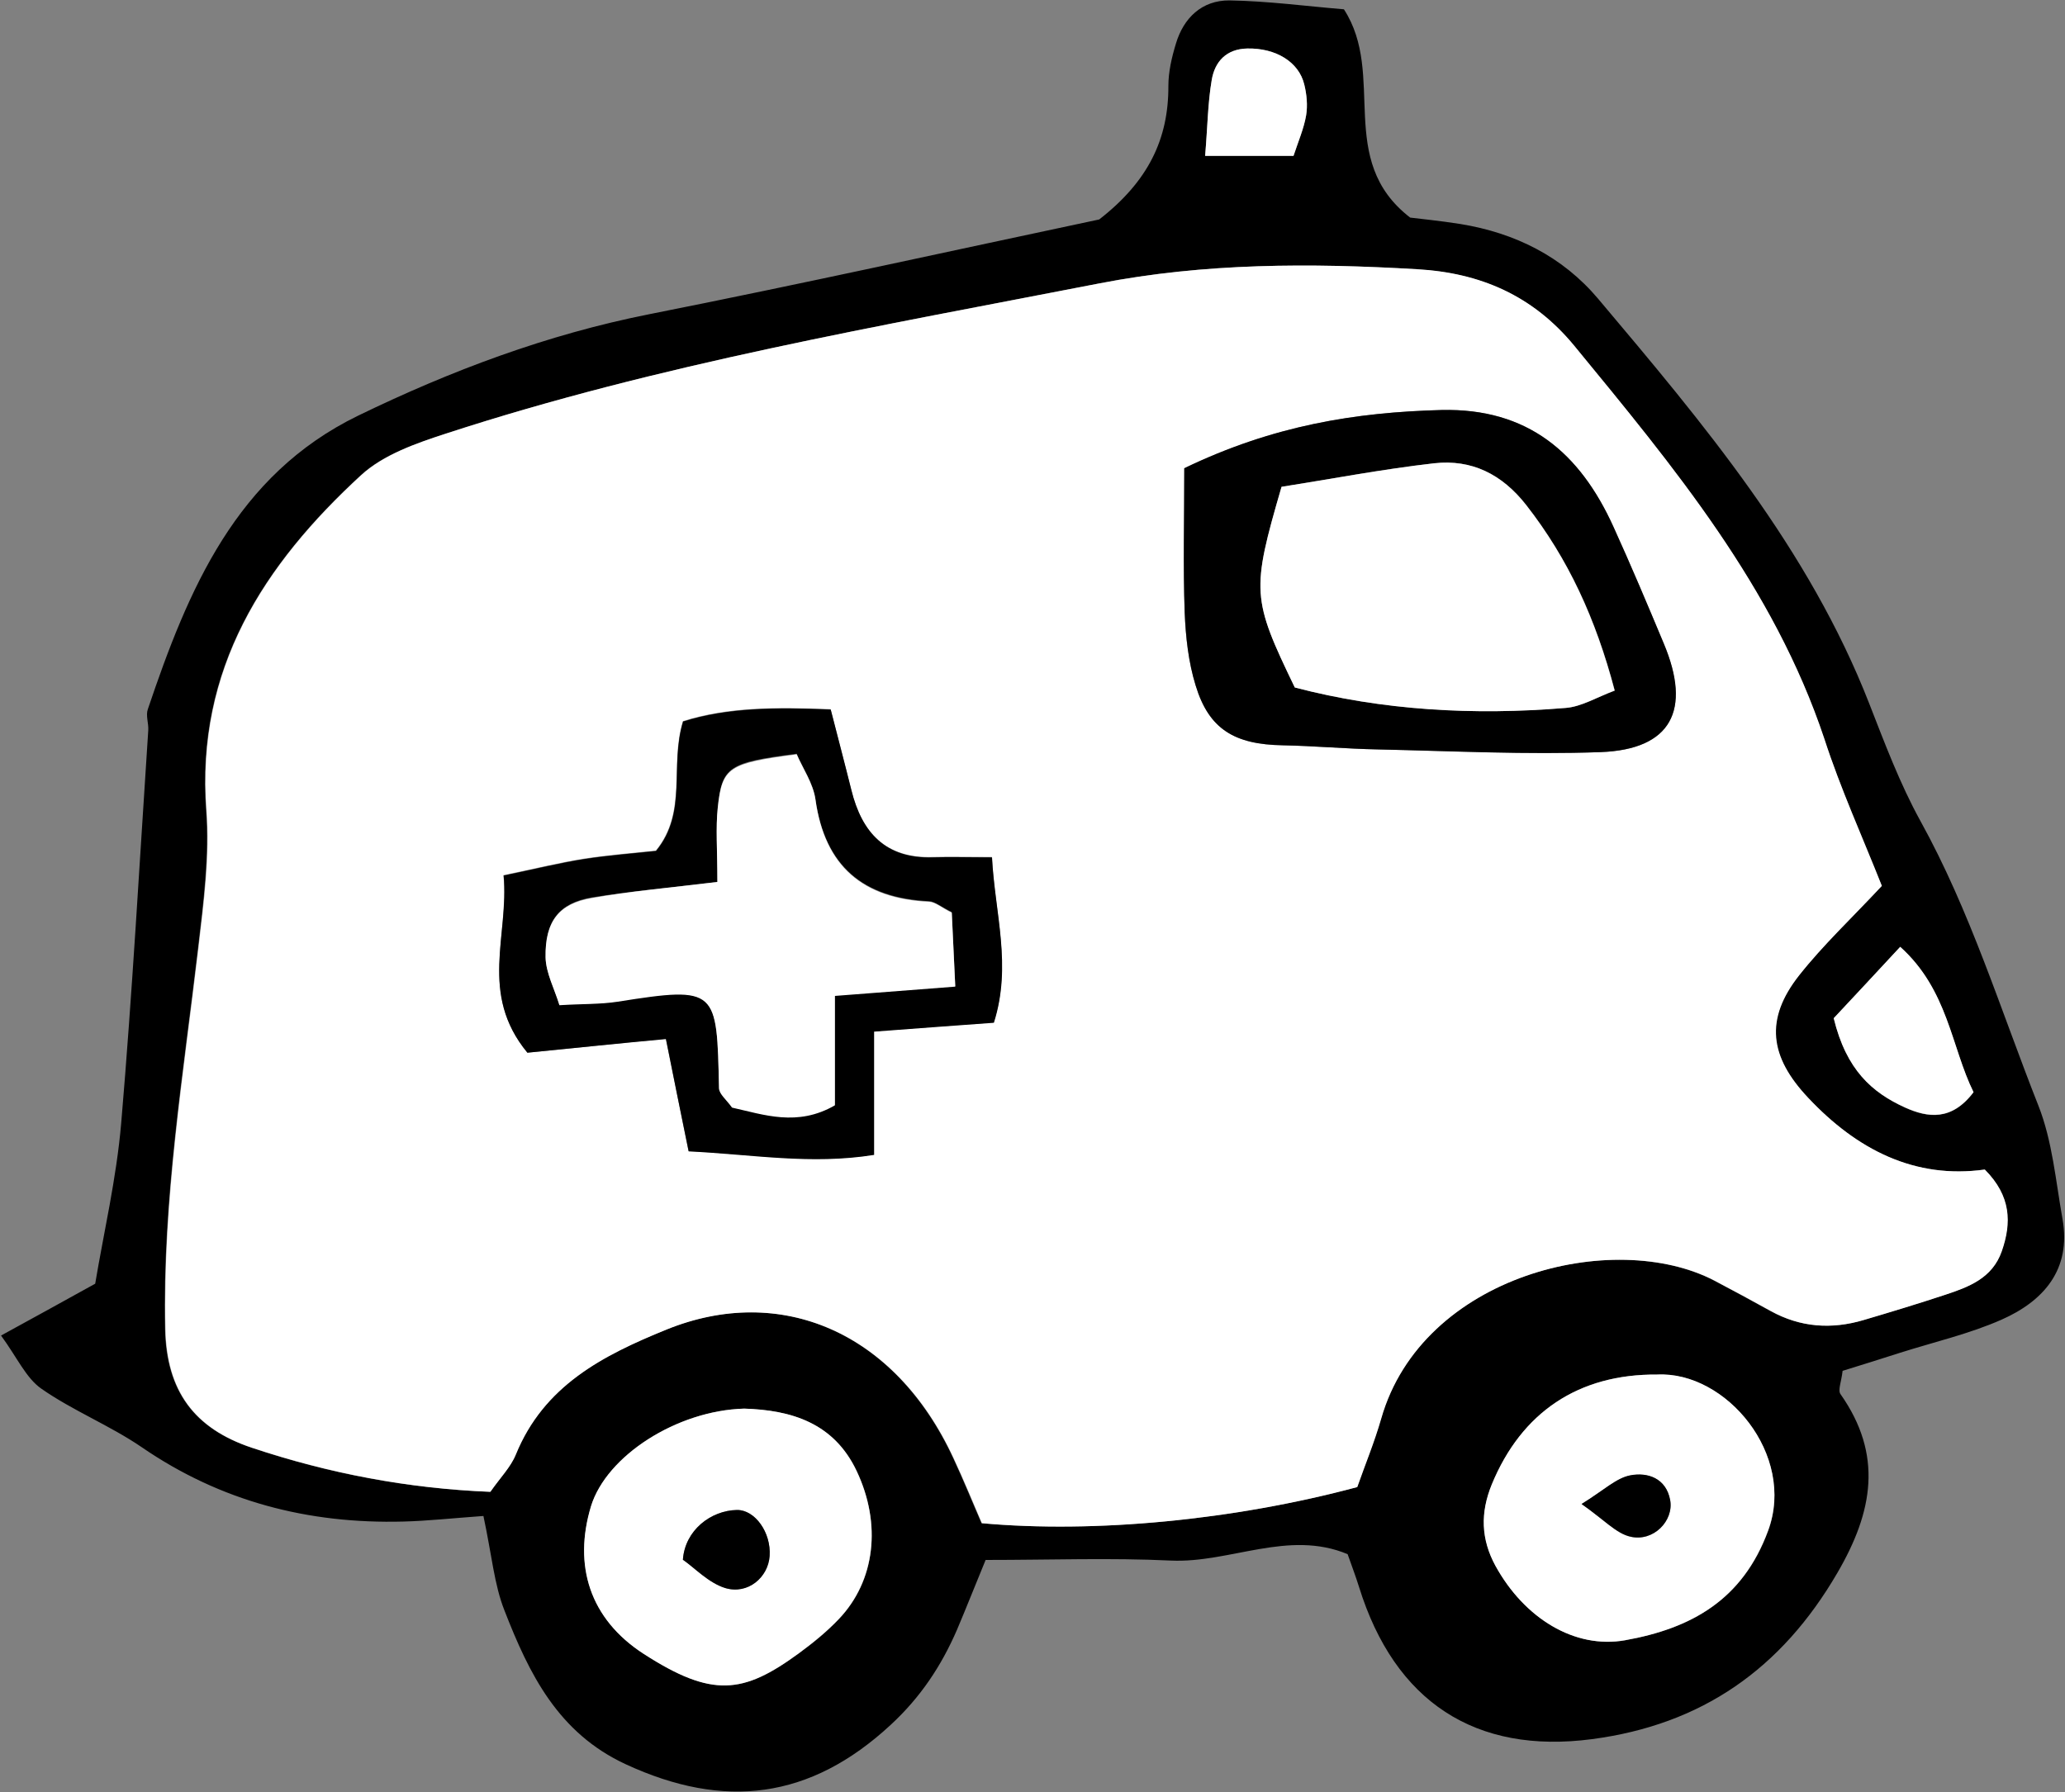 <?xml version="1.0" encoding="utf-8"?>
<!DOCTYPE svg PUBLIC "-//W3C//DTD SVG 1.1//EN" "http://www.w3.org/Graphics/SVG/1.1/DTD/svg11.dtd">
<svg artist="zl2017" version="1.1" id="zlIcon-doctor-ambulance-car" xmlns="http://www.w3.org/2000/svg" xmlns:xlink="http://www.w3.org/1999/xlink" x="0px" y="0px"
	 width="1000px" height="868px" viewBox="0 0 1000 868" enable-background="new 0 0 1000 868" xml:space="preserve">
<rect x="0" y="0" width="1000" height="868" fill="#808080" stroke="none"/>
<path fill-rule="evenodd" clip-rule="evenodd" d="M234.1,734.3c-15.3,1.1-27,2.4-38.8,2.7c-46,1.2-88.4-9.7-126.8-36.1
	c-15.4-10.5-33.2-17.6-48.4-28.2c-7.5-5.2-11.7-15-19.6-25.8c15.9-8.7,28.8-15.8,45.6-25.1c4-24.1,10.3-50.9,12.6-77.9
	c5.4-63.3,8.9-126.8,13.1-190.2c0.2-3.4-1.3-7.2-0.2-10.2c19.5-57.8,42.6-113.4,101.9-142.2c44.9-21.8,91.5-39.3,140.9-49.1
	c74.1-14.7,148-31.1,217.9-45.9c23.8-18.5,33.6-39,33.5-64.7c0-6.8,1.6-13.7,3.6-20.3C573.1,8.7,582,0.1,595.4,0.2
	C614,0.5,632.6,3,650.8,4.5c20.7,31.9-4.2,72.9,32.1,100.9c3.9,0.5,14.2,1.5,24.3,3.1c26.4,4.3,49.4,15.7,66.7,36.2
	c51,60.5,102,121,131.3,196.1c7.5,19.2,14.8,38.7,24.7,56.7c24.3,43.9,38.9,91.7,57.2,138c6.8,17.2,8.4,36.5,11.7,55
	c4.3,24.5-9.2,39.7-29.5,48.7c-15.6,6.9-32.6,10.8-49,16c-9.6,3.1-19.3,6.1-28,8.8c-0.6,5.4-2.4,9.4-1,11.3
	c20.6,29.3,15.8,56.8-1.5,86.5c-27.1,46.6-65.7,73.6-118.9,80.6c-56.3,7.4-95.5-18-112.8-73.8c-1.5-4.8-3.3-9.6-5.5-15.8
	c-28.7-12-57,4.4-85.6,3.1c-29.1-1.4-58.3-0.3-89.7-0.3c-5.2,12.6-9.4,23.3-13.9,33.9c-7.6,17.5-17.6,32.6-32.1,46
	c-39,36.1-80.6,41.1-128.2,19.1c-32.9-15.2-46.9-43.9-58.8-74.5C239.3,767.5,238.2,753.4,234.1,734.3z M911.3,429.1
	c-9.4-23.7-19.9-47.1-28-71.2c-24.5-73.7-72.9-131.8-121.1-190.4c-20.1-24.4-45.6-35.3-76.2-37.1c-51.5-3-102.5-3.1-153.9,6.9
	c-106.3,20.7-213,39.1-316.2,72.7c-14.4,4.7-30.3,10.2-41.1,20.1c-47.2,43.4-80.1,93.9-75,162.4c1.6,22-1.3,44.5-3.9,66.6
	c-7.2,61.3-17.3,122.3-16,184.5c0.6,30.2,14.1,48.3,41.8,57.6c37.5,12.6,75.8,19.8,115.6,21.4c4.8-6.8,9.9-11.9,12.3-18
	c13.5-33.4,41.9-48,73-60.6c55.1-22.4,110.6,0.9,139,62.3c5,10.7,9.4,21.7,13.7,31.5c54.9,5,122.7-1.6,181.8-17.5
	c3.7-10.6,8.3-21.7,11.6-33.2c19.8-69.6,112.7-92.2,161.4-66.8c9.1,4.8,18.2,9.7,27.2,14.7c14.4,7.9,29.4,9,45,4.4
	c13.2-3.9,26.3-7.9,39.4-12.2c11.5-3.8,22.9-8,27.5-21.1c4.8-13.8,4.6-26.7-8.2-39.6c-33.8,4.7-61.8-9.5-85.5-34.7
	c-18.8-19.9-21.2-38.1-4.4-59.4C882.8,457.8,896.6,444.9,911.3,429.1z M802.5,665.8c-38.1-0.3-65.7,18.2-80,53.2
	c-5.6,13.6-5.3,26.5,1.8,39.5c14,25.4,38.3,40.3,62.7,36c31.9-5.7,56.9-19.4,69.3-53.1C869.8,704.7,835.8,664.2,802.5,665.8z
	 M360.4,682.3c-32.6,0.9-66.7,22.8-74.1,47.2c-8.8,28.8-0.7,54.7,25.5,71.6c33.2,21.4,48.1,19.4,75-0.2c6.9-5,13.6-10.5,19.5-16.7
	c17.6-18.5,20.7-46,8.6-71.7C403.8,689.2,383.2,683,360.4,682.3z M888,493.2c6.1,25.1,18.6,36,34.5,43.3c11.1,5,22.6,6.6,33.2-7.4
	c-10.8-21.9-12.3-49.6-35.5-70.4C908.1,471.7,898,482.5,888,493.2z M626.4,75.5c2.3-7,5-13.2,6.1-19.6c0.8-4.8,0.3-10.2-0.9-15
	c-2.7-11-13.9-17.7-27.6-17.4c-10.1,0.2-15.7,6.3-17.2,15.2c-1.9,11.1-2,22.4-3.2,36.8C599.8,75.5,612.4,75.5,626.4,75.5z"/>
<path fill-rule="evenodd" clip-rule="evenodd" fill="#FFFFFF" d="M911.3,429.1c-14.7,15.7-28.4,28.6-40,43.3
	c-16.8,21.3-14.4,39.5,4.4,59.4c23.7,25.2,51.7,39.4,85.5,34.7c12.8,12.9,13,25.8,8.2,39.6c-4.6,13.1-16,17.3-27.5,21.1
	c-13,4.3-26.2,8.3-39.4,12.2c-15.5,4.6-30.6,3.6-45-4.4c-9-5-18.1-9.9-27.2-14.7c-48.7-25.4-141.5-2.8-161.4,66.8
	c-3.3,11.5-7.9,22.6-11.6,33.2c-59.2,15.9-127,22.5-181.8,17.5c-4.2-9.8-8.7-20.8-13.7-31.5c-28.4-61.4-83.9-84.6-139-62.3
	c-31,12.6-59.4,27.2-73,60.6c-2.5,6.1-7.6,11.2-12.3,18c-39.8-1.6-78.1-8.9-115.6-21.4c-27.7-9.3-41.2-27.4-41.8-57.6
	c-1.3-62.2,8.8-123.1,16-184.5c2.6-22.1,5.6-44.6,3.9-66.6c-5.1-68.5,27.8-119,75-162.4c10.8-9.9,26.6-15.4,41.1-20.1
	c103.2-33.7,209.9-52,316.2-72.7c51.4-10,102.4-9.9,153.9-6.9c30.6,1.7,56.1,12.7,76.2,37.1c48.1,58.6,96.5,116.7,121.1,190.4
	C891.3,382.1,901.9,405.4,911.3,429.1z M573.5,226.8c0,25.5-0.6,47.7,0.2,69.8c0.4,11.9,1.8,24.1,5.3,35.4
	c6.5,21.2,18.8,28.6,42.2,29c15.3,0.3,30.7,1.7,46,2c36,0.7,72,2.6,108,1.3c34-1.3,44-20.2,30.5-52.6c-8-18.9-15.9-37.9-24.4-56.6
	c-16.2-35.6-41.4-57.5-83.3-56.5C656.5,199.7,616.6,206.1,573.5,226.8z M255.4,509.9c21.2-2.1,43-4.4,67-6.8
	c3.6,17.7,7.2,35.4,11,54.4c31.2,1.5,59.3,6.6,89.8,1.7c0-21,0-38.9,0-59.7c20.2-1.5,38.3-2.8,58-4.3c8.8-27.7,0.5-53-0.9-80.1
	c-11.9,0-20.3-0.2-28.7,0c-22.8,0.7-34.3-11.9-39.4-32.6c-3.2-12.8-6.5-25.6-10-39c-26.9-1.1-50-1-71.5,5.8
	c-6.6,21.6,2.3,43.8-13.1,62.7c-11.2,1.2-23,2.1-34.7,3.9c-11.5,1.8-22.8,4.6-39.1,8C246.6,453,231.8,481.2,255.4,509.9z"/>
<path fill-rule="evenodd" clip-rule="evenodd" fill="#FFFFFF" d="M802.5,665.8c33.3-1.7,67.3,38.8,53.7,75.6
	c-12.4,33.7-37.4,47.4-69.3,53.1c-24.4,4.3-48.7-10.6-62.7-36c-7.1-13-7.4-25.8-1.8-39.5C736.8,684.1,764.4,665.5,802.5,665.8z
	 M765.9,728.5c10.9,7.6,16.7,14.3,23.7,15.9c11.1,2.5,21-7.7,19.2-17.7c-1.9-10.7-10.9-13.6-19.3-12
	C782.7,715.9,776.8,721.9,765.9,728.5z"/>
<path fill-rule="evenodd" clip-rule="evenodd" fill="#FFFFFF" d="M360.4,682.3c22.8,0.7,43.4,6.9,54.4,30.2
	c12.2,25.7,9,53.2-8.6,71.7c-5.9,6.2-12.6,11.6-19.5,16.7c-26.8,19.6-41.8,21.6-75,0.2c-26.1-16.9-34.2-42.8-25.5-71.6
	C293.8,705.1,327.8,683.2,360.4,682.3z M330.7,755.5c5.6,3.9,12.3,11.2,20.5,13.7c11,3.3,20.8-5.2,21.5-15.5
	c0.8-11.3-7.1-22.4-15.8-22.3C344.3,731.6,331.7,741.1,330.7,755.5z"/>
<path fill-rule="evenodd" clip-rule="evenodd" fill="#FFFFFF" d="M888,493.2c10-10.7,20.1-21.5,32.2-34.6
	c23.2,20.9,24.7,48.5,35.5,70.4c-10.6,14-22.1,12.4-33.2,7.4C906.6,529.2,894.1,518.3,888,493.2z"/>
<path fill-rule="evenodd" clip-rule="evenodd" fill="#FFFFFF" d="M626.4,75.5c-13.9,0-26.6,0-42.8,0c1.2-14.4,1.3-25.8,3.2-36.8
	c1.5-8.9,7.1-15,17.2-15.2c13.8-0.3,25,6.5,27.6,17.4c1.2,4.8,1.7,10.2,0.9,15C631.4,62.3,628.7,68.5,626.4,75.5z"/>
<path fill-rule="evenodd" clip-rule="evenodd" d="M573.5,226.8c43.1-20.8,83-27.1,124.5-28.2c41.9-1,67.1,20.8,83.3,56.5
	c8.5,18.7,16.5,37.6,24.4,56.6c13.6,32.3,3.6,51.3-30.5,52.6c-35.9,1.3-72-0.5-108-1.3c-15.3-0.3-30.7-1.7-46-2
	c-23.4-0.4-35.8-7.8-42.2-29c-3.5-11.3-4.8-23.5-5.3-35.4C572.9,274.5,573.5,252.3,573.5,226.8z M620.6,235.8
	c-14.7,50.5-14.4,54.1,6.5,97.2c42.4,11.1,86.6,13.6,131.2,9.9c7.6-0.6,14.8-5.1,23.7-8.4c-9.2-34.9-22.5-63.7-42.8-89.8
	c-11.7-15-26.4-22.3-44.6-20.3C669.2,227.2,644.2,232.1,620.6,235.8z"/>
<path fill-rule="evenodd" clip-rule="evenodd" d="M255.4,509.9c-23.7-28.7-8.8-56.9-11.5-85.8c16.3-3.4,27.6-6.2,39.1-8
	c11.7-1.8,23.5-2.7,34.7-3.9c15.5-18.9,6.5-41,13.1-62.7c21.5-6.8,44.6-6.9,71.5-5.8c3.4,13.4,6.8,26.1,10,39
	c5.1,20.7,16.6,33.3,39.4,32.6c8.4-0.3,16.8,0,28.7,0c1.4,27.1,9.7,52.4,0.9,80.1c-19.7,1.4-37.9,2.8-58,4.3c0,20.8,0,38.7,0,59.7
	c-30.6,4.9-58.7-0.2-89.8-1.7c-3.9-19-7.5-36.7-11-54.4C298.4,505.5,276.7,507.8,255.4,509.9z M347.4,427.2
	c-23.9,2.9-42.4,4.5-60.8,7.5c-15.8,2.7-22.7,11.3-22.4,28.8c0.1,7.6,4.3,15.2,6.7,23.1c11.2-0.6,19.8-0.3,28.2-1.7
	c48.6-7.7,48-6,49.1,42c0.1,2.8,3.6,5.4,6.3,9.3c15.4,3.4,31.6,9.4,49.8-1.1c0-16.8,0-33.5,0-53c19.7-1.5,37.7-2.9,58.3-4.5
	c-0.7-14.3-1.2-25.7-1.7-35.8c-5.2-2.6-8.1-5.1-11-5.3c-31.9-1.5-50.4-17-55-49.4c-1.1-7.9-6.2-15.1-9.1-22
	c-32.9,4.2-36.2,6.2-38.2,25.8C346.6,401.1,347.4,411.3,347.4,427.2z"/>
<path fill-rule="evenodd" clip-rule="evenodd" d="M765.9,728.5c10.8-6.7,16.8-12.6,23.6-13.9c8.3-1.6,17.3,1.3,19.3,12
	c1.8,10-8.1,20.3-19.2,17.7C782.7,742.8,776.9,736.2,765.9,728.5z"/>
<path fill-rule="evenodd" clip-rule="evenodd" d="M330.7,755.5c1-14.3,13.6-23.9,26.2-24.1c8.7-0.1,16.6,10.9,15.8,22.3
	c-0.7,10.3-10.5,18.8-21.5,15.5C343.1,766.7,336.3,759.3,330.7,755.5z"/>
<path fill-rule="evenodd" clip-rule="evenodd" fill="#FFFFFF" d="M620.6,235.8c23.6-3.7,48.7-8.5,73.9-11.4
	c18.1-2,32.8,5.2,44.6,20.3c20.3,26,33.6,54.9,42.8,89.8c-8.8,3.3-16.1,7.8-23.7,8.4c-44.6,3.7-88.8,1.2-131.2-9.9
	C606.2,289.9,605.9,286.3,620.6,235.8z"/>
<path fill-rule="evenodd" clip-rule="evenodd" fill="#FFFFFF" d="M347.4,427.2c0-15.9-0.9-26.1,0.2-36c2.1-19.6,5.3-21.5,38.2-25.8
	c2.9,6.8,8,14.1,9.1,22c4.5,32.3,23,47.9,55,49.4c3,0.1,5.8,2.7,11,5.3c0.5,10.1,1,21.4,1.7,35.8c-20.6,1.6-38.6,3-58.3,4.5
	c0,19.5,0,36.2,0,53c-18.2,10.5-34.4,4.5-49.8,1.1c-2.7-3.8-6.2-6.5-6.3-9.3c-1.1-48-0.5-49.7-49.1-42c-8.4,1.3-17,1-28.2,1.7
	c-2.4-7.9-6.5-15.5-6.7-23.1c-0.3-17.5,6.5-26.1,22.4-28.8C305,431.7,323.6,430.1,347.4,427.2z"/>
</svg>
